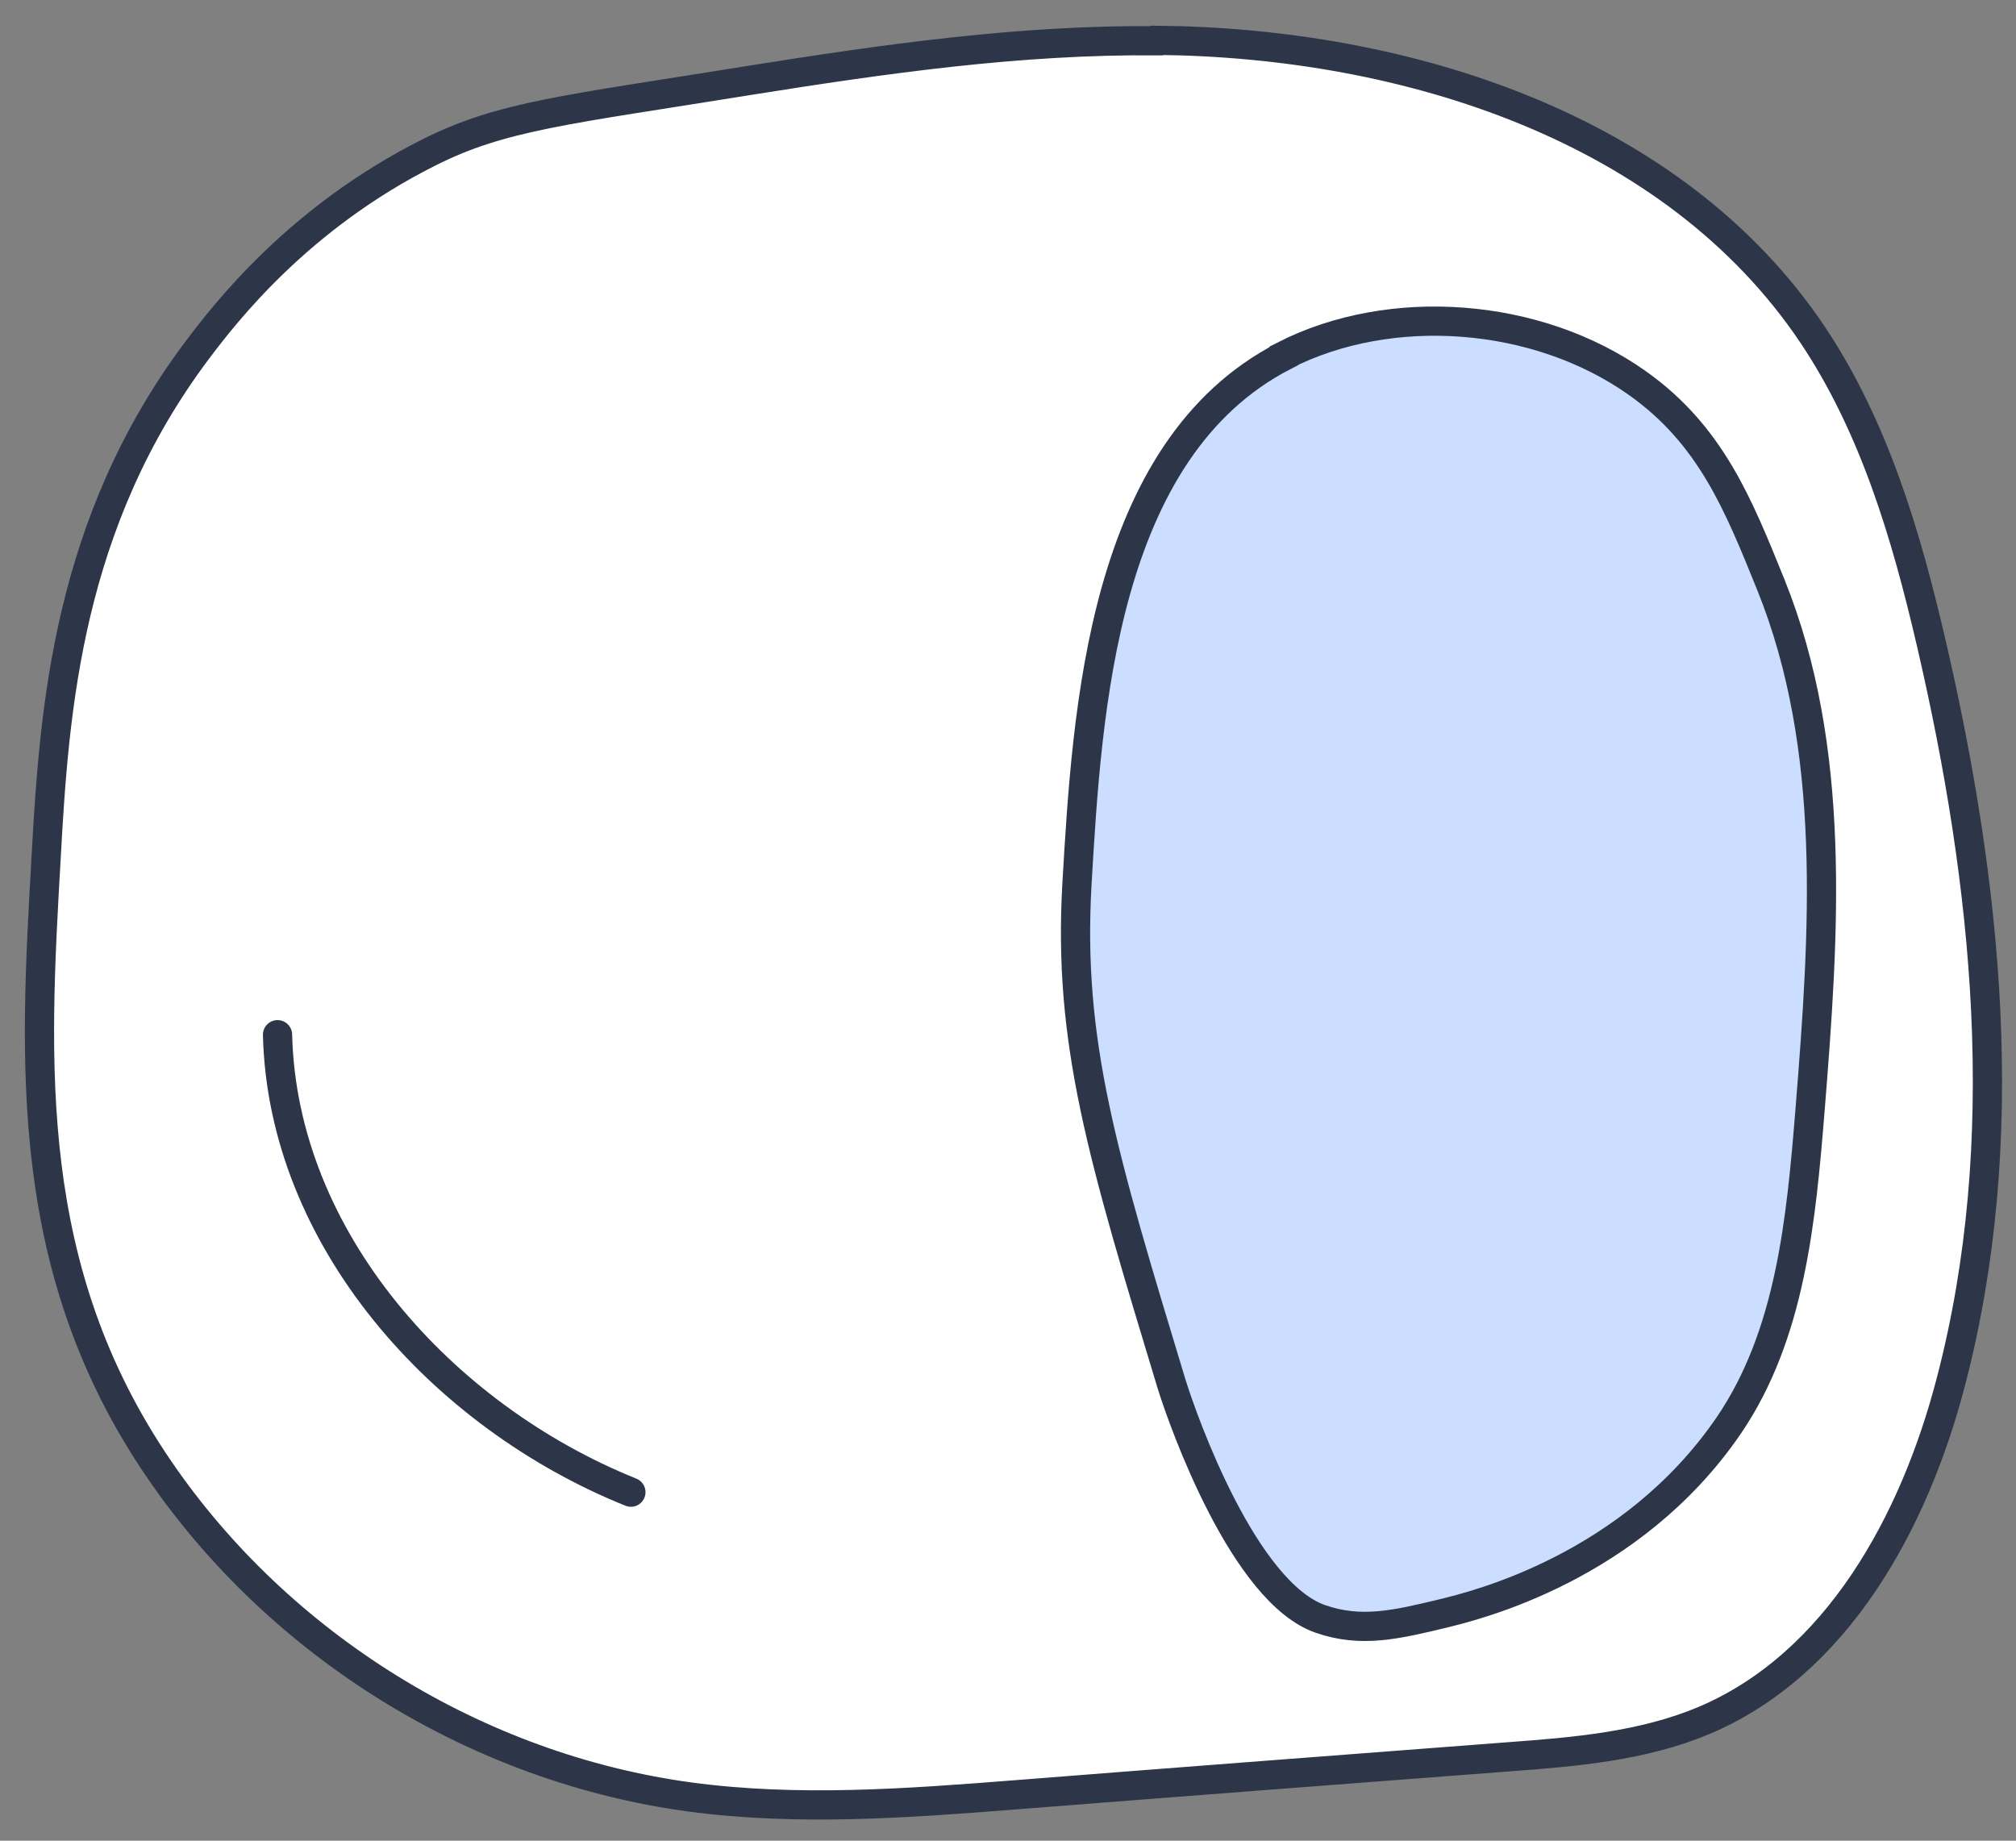 <svg width="69" height="63" viewBox="0 0 69 63" fill="none" xmlns="http://www.w3.org/2000/svg">
<rect x="0" y="0" width="69" height="63" fill="#808080" stroke="none"/>
<path d="M39.608 1.38C48.138 1.463 57.277 4.362 62.034 11.449C64.142 14.597 65.238 18.3 66.098 22.003C68.025 30.296 68.927 39.033 66.777 47.272C65.529 52.084 62.88 56.966 58.303 58.894C56.209 59.767 53.907 59.962 51.647 60.128C46.016 60.558 40.371 60.988 34.741 61.431C31.024 61.723 27.279 62 23.59 61.501C16.337 60.516 9.583 56.342 5.45 50.295C0.762 43.444 1.178 36.371 1.58 29.325C1.858 24.291 2.302 17.898 6.767 11.962C7.71 10.714 10.221 7.454 14.672 5.222C17.169 3.959 19.374 3.765 25.643 2.753C30.261 2.018 34.907 1.352 39.595 1.394L39.608 1.38Z" fill="white" stroke="#2D3648" stroke-miterlimit="10" stroke-linecap="round"/>
<path d="M43.949 12.169C47.583 10.311 52.603 10.672 56.043 13.113C58.567 14.902 59.51 17.301 60.606 20.005C62.88 25.636 62.437 31.933 61.951 37.993C61.646 41.752 61.285 45.69 59.163 48.797C55.821 53.679 50.454 54.955 49.469 55.204C47.805 55.606 46.598 55.898 45.197 55.412C42.59 54.511 40.524 48.741 40.094 47.355C37.736 39.574 36.544 35.677 36.862 30.227C37.209 24.319 37.722 15.387 43.949 12.183V12.169Z" fill="#CBDEFF" stroke="#2D3648" stroke-miterlimit="10" stroke-linecap="round"/>
<path d="M9.499 35.414C9.666 42.39 15.116 48.464 21.593 51.072" stroke="#2D3648" stroke-miterlimit="10" stroke-linecap="round"/>
</svg>

